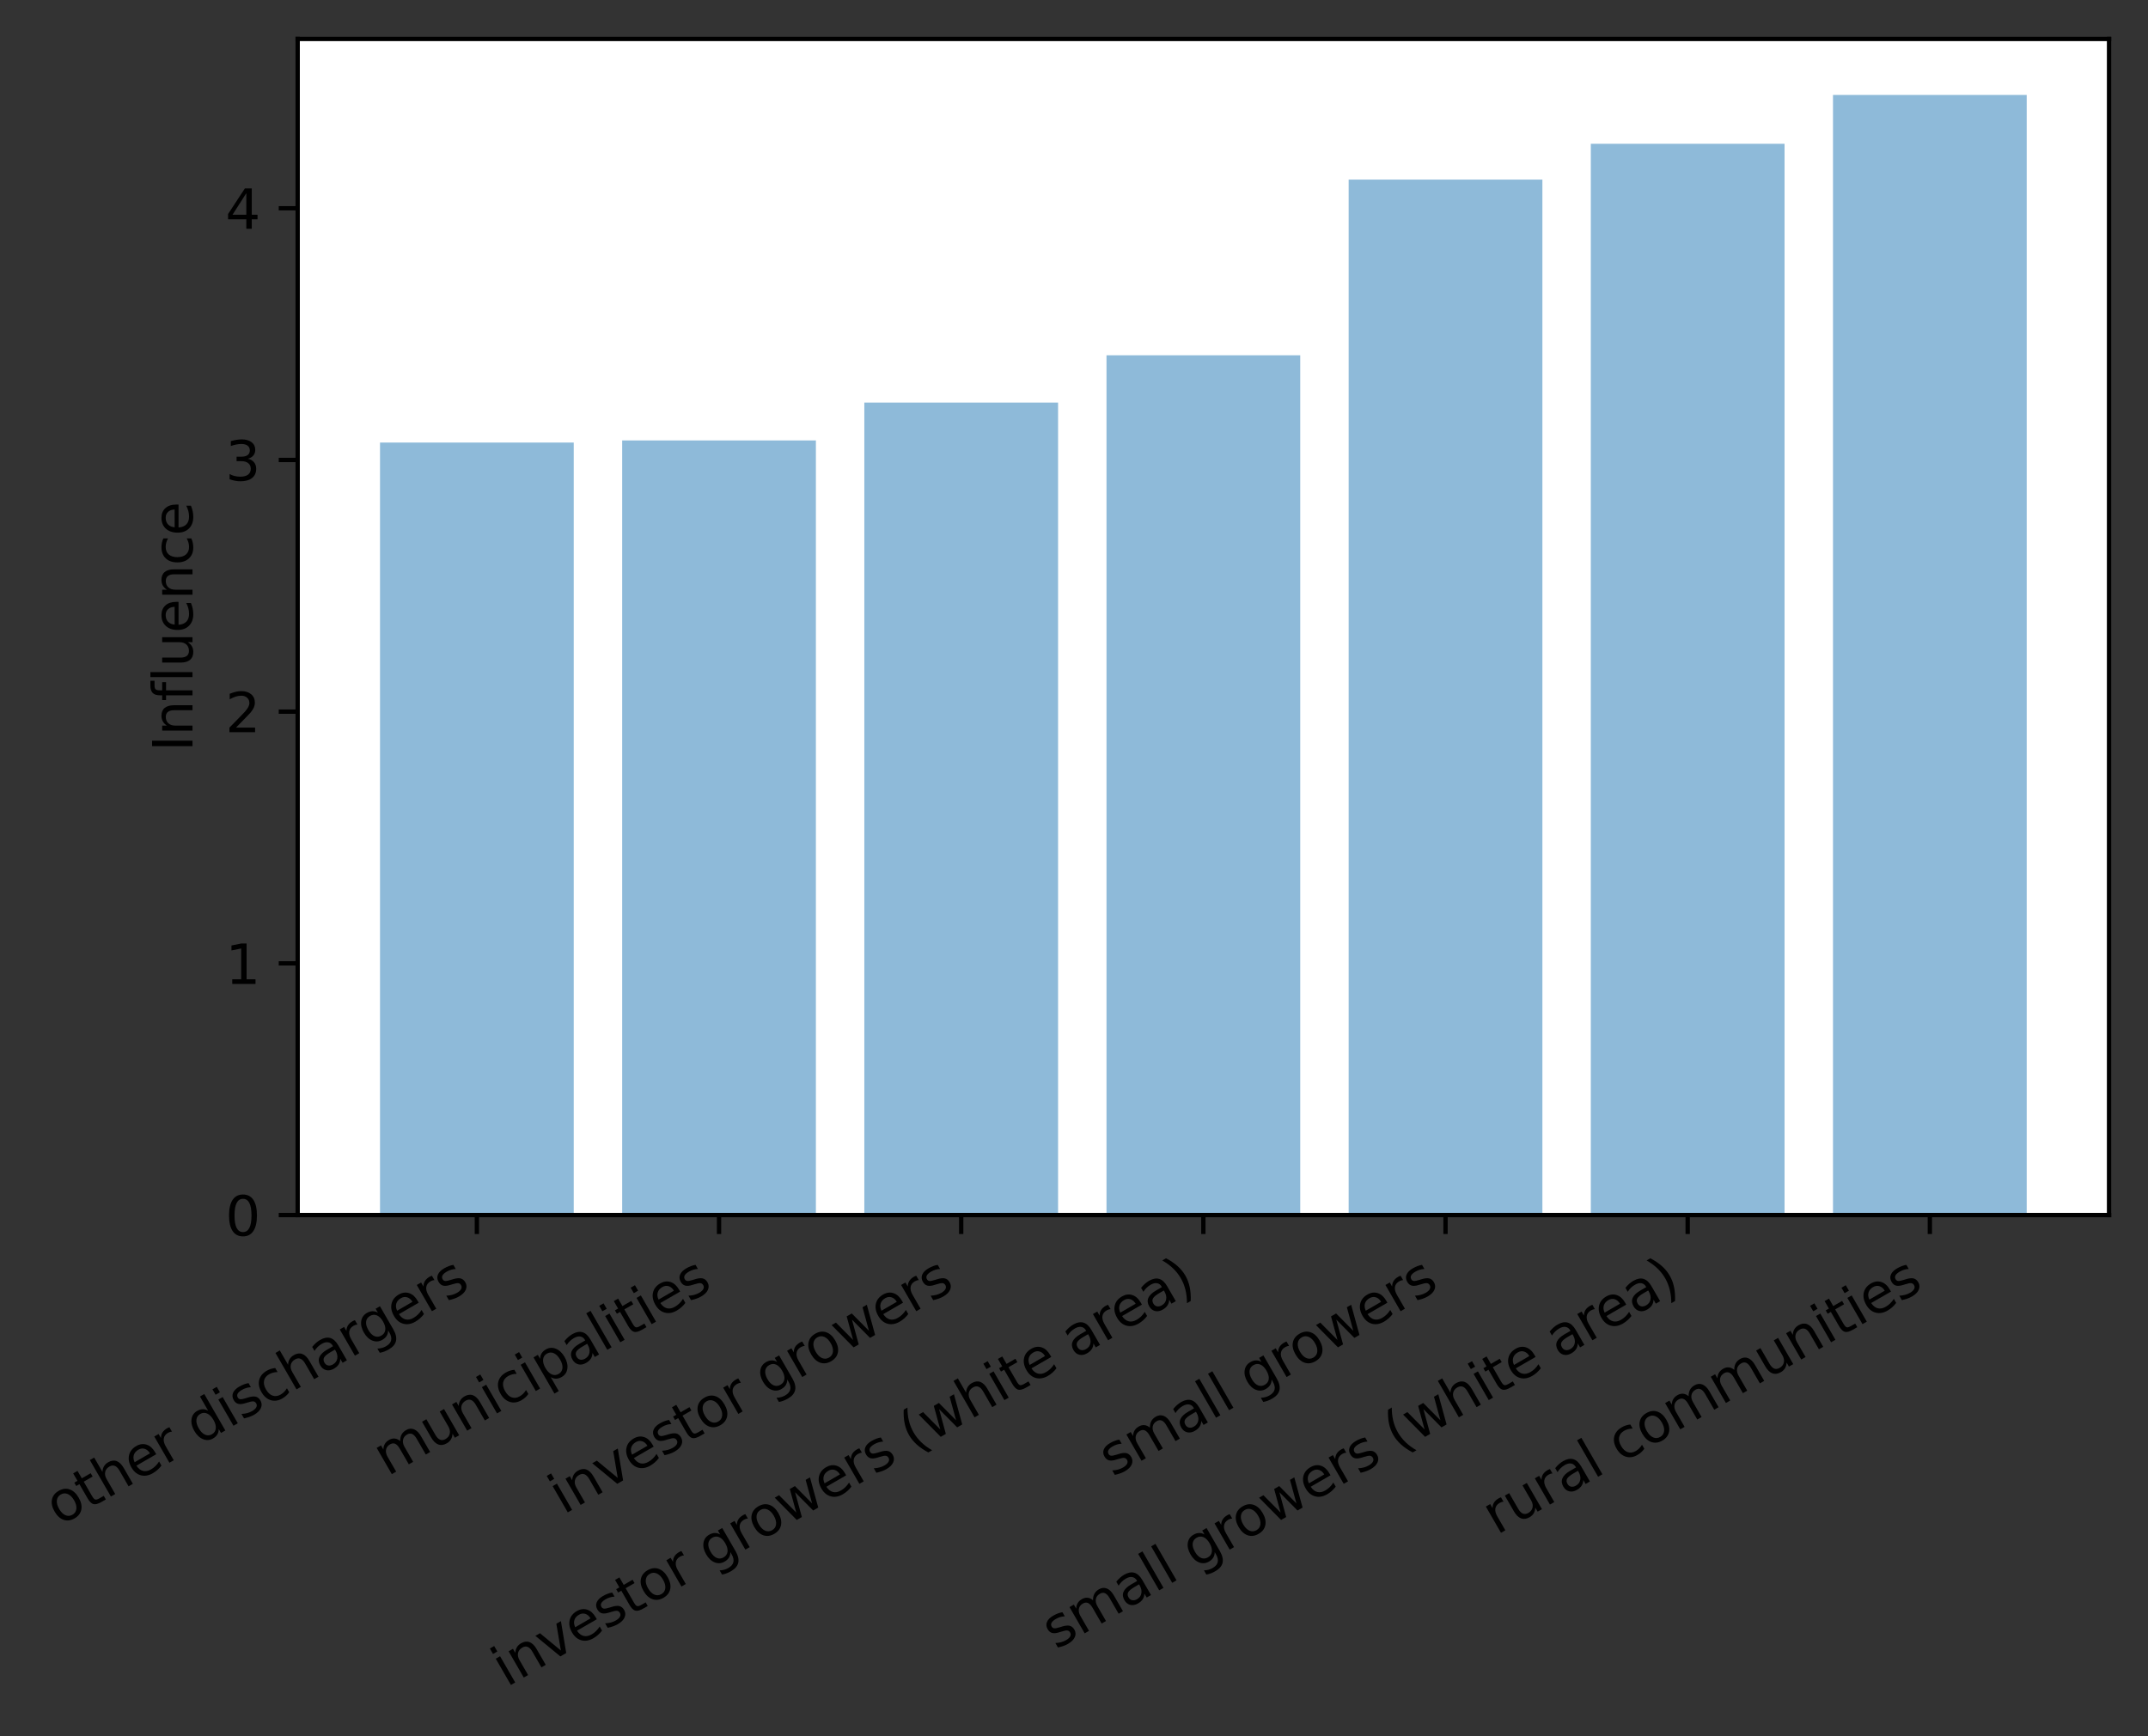 <?xml version="1.0" encoding="utf-8" standalone="no"?>
<!DOCTYPE svg PUBLIC "-//W3C//DTD SVG 1.1//EN"
  "http://www.w3.org/Graphics/SVG/1.1/DTD/svg11.dtd">
<svg height="320.997pt" version="1.1" viewBox="0 0 397.02 320.997" width="397.02pt" xmlns="http://www.w3.org/2000/svg" xmlns:xlink="http://www.w3.org/1999/xlink">
 <rect x="0" y="0" width="397.02" height="320.997" fill="#333333" stroke="none"/>
 <defs>
  <style type="text/css">*{stroke-linecap:butt;stroke-linejoin:round;}</style>
 </defs>
 <g id="figure_1">
  <g id="patch_1">
   <path d="M 0 320.997 
L 397.02 320.997 
L 397.02 0 
L 0 0 
z
" style="fill:none;"/>
  </g>
  <g id="axes_1">
   <g id="patch_2">
    <path d="M 55.02 224.64 
L 389.82 224.64 
L 389.82 7.2 
L 55.02 7.2 
z
" style="fill:#ffffff;"/>
   </g>
   <g id="patch_3">
    <path clip-path="url(#pc86fa536c8)" d="M 70.239 224.64 
L 106.046 224.64 
L 106.046 81.815 
L 70.239 81.815 
z
" style="fill:#1f77b4;opacity:0.5;"/>
   </g>
   <g id="patch_4">
    <path clip-path="url(#pc86fa536c8)" d="M 114.998 224.64 
L 150.805 224.64 
L 150.805 81.426 
L 114.998 81.426 
z
" style="fill:#1f77b4;opacity:0.5;"/>
   </g>
   <g id="patch_5">
    <path clip-path="url(#pc86fa536c8)" d="M 159.757 224.64 
L 195.565 224.64 
L 195.565 74.425 
L 159.757 74.425 
z
" style="fill:#1f77b4;opacity:0.5;"/>
   </g>
   <g id="patch_6">
    <path clip-path="url(#pc86fa536c8)" d="M 204.517 224.64 
L 240.324 224.64 
L 240.324 65.682 
L 204.517 65.682 
z
" style="fill:#1f77b4;opacity:0.5;"/>
   </g>
   <g id="patch_7">
    <path clip-path="url(#pc86fa536c8)" d="M 249.276 224.64 
L 285.084 224.64 
L 285.084 33.202 
L 249.276 33.202 
z
" style="fill:#1f77b4;opacity:0.5;"/>
   </g>
   <g id="patch_8">
    <path clip-path="url(#pc86fa536c8)" d="M 294.035 224.64 
L 329.843 224.64 
L 329.843 26.586 
L 294.035 26.586 
z
" style="fill:#1f77b4;opacity:0.5;"/>
   </g>
   <g id="patch_9">
    <path clip-path="url(#pc86fa536c8)" d="M 338.795 224.64 
L 374.602 224.64 
L 374.602 17.554 
L 338.795 17.554 
z
" style="fill:#1f77b4;opacity:0.5;"/>
   </g>
   <g id="matplotlib.axis_1">
    <g id="xtick_1">
     <g id="line2d_1">
      <defs>
       <path d="M 0 0 
L 0 3.5 
" id="mff412683ae" style="stroke:#000000;stroke-width:0.8;"/>
      </defs>
      <g>
       <use style="stroke:#000000;stroke-width:0.8;" x="88.142" xlink:href="#mff412683ae" y="224.64"/>
      </g>
     </g>
     <g id="text_1">
      <!-- other dischargers -->
      <g transform="translate(10.999 282.159)rotate(-30)scale(0.1 -0.1)">
       <defs>
        <path d="M 1959 3097 
Q 1497 3097 1228 2736 
Q 959 2375 959 1747 
Q 959 1119 1226 758 
Q 1494 397 1959 397 
Q 2419 397 2687 759 
Q 2956 1122 2956 1747 
Q 2956 2369 2687 2733 
Q 2419 3097 1959 3097 
z
M 1959 3584 
Q 2709 3584 3137 3096 
Q 3566 2609 3566 1747 
Q 3566 888 3137 398 
Q 2709 -91 1959 -91 
Q 1206 -91 779 398 
Q 353 888 353 1747 
Q 353 2609 779 3096 
Q 1206 3584 1959 3584 
z
" id="DejaVuSans-6f" transform="scale(0.016)"/>
        <path d="M 1172 4494 
L 1172 3500 
L 2356 3500 
L 2356 3053 
L 1172 3053 
L 1172 1153 
Q 1172 725 1289 603 
Q 1406 481 1766 481 
L 2356 481 
L 2356 0 
L 1766 0 
Q 1100 0 847 248 
Q 594 497 594 1153 
L 594 3053 
L 172 3053 
L 172 3500 
L 594 3500 
L 594 4494 
L 1172 4494 
z
" id="DejaVuSans-74" transform="scale(0.016)"/>
        <path d="M 3513 2113 
L 3513 0 
L 2938 0 
L 2938 2094 
Q 2938 2591 2744 2837 
Q 2550 3084 2163 3084 
Q 1697 3084 1428 2787 
Q 1159 2491 1159 1978 
L 1159 0 
L 581 0 
L 581 4863 
L 1159 4863 
L 1159 2956 
Q 1366 3272 1645 3428 
Q 1925 3584 2291 3584 
Q 2894 3584 3203 3211 
Q 3513 2838 3513 2113 
z
" id="DejaVuSans-68" transform="scale(0.016)"/>
        <path d="M 3597 1894 
L 3597 1613 
L 953 1613 
Q 991 1019 1311 708 
Q 1631 397 2203 397 
Q 2534 397 2845 478 
Q 3156 559 3463 722 
L 3463 178 
Q 3153 47 2828 -22 
Q 2503 -91 2169 -91 
Q 1331 -91 842 396 
Q 353 884 353 1716 
Q 353 2575 817 3079 
Q 1281 3584 2069 3584 
Q 2775 3584 3186 3129 
Q 3597 2675 3597 1894 
z
M 3022 2063 
Q 3016 2534 2758 2815 
Q 2500 3097 2075 3097 
Q 1594 3097 1305 2825 
Q 1016 2553 972 2059 
L 3022 2063 
z
" id="DejaVuSans-65" transform="scale(0.016)"/>
        <path d="M 2631 2963 
Q 2534 3019 2420 3045 
Q 2306 3072 2169 3072 
Q 1681 3072 1420 2755 
Q 1159 2438 1159 1844 
L 1159 0 
L 581 0 
L 581 3500 
L 1159 3500 
L 1159 2956 
Q 1341 3275 1631 3429 
Q 1922 3584 2338 3584 
Q 2397 3584 2469 3576 
Q 2541 3569 2628 3553 
L 2631 2963 
z
" id="DejaVuSans-72" transform="scale(0.016)"/>
        <path id="DejaVuSans-20" transform="scale(0.016)"/>
        <path d="M 2906 2969 
L 2906 4863 
L 3481 4863 
L 3481 0 
L 2906 0 
L 2906 525 
Q 2725 213 2448 61 
Q 2172 -91 1784 -91 
Q 1150 -91 751 415 
Q 353 922 353 1747 
Q 353 2572 751 3078 
Q 1150 3584 1784 3584 
Q 2172 3584 2448 3432 
Q 2725 3281 2906 2969 
z
M 947 1747 
Q 947 1113 1208 752 
Q 1469 391 1925 391 
Q 2381 391 2643 752 
Q 2906 1113 2906 1747 
Q 2906 2381 2643 2742 
Q 2381 3103 1925 3103 
Q 1469 3103 1208 2742 
Q 947 2381 947 1747 
z
" id="DejaVuSans-64" transform="scale(0.016)"/>
        <path d="M 603 3500 
L 1178 3500 
L 1178 0 
L 603 0 
L 603 3500 
z
M 603 4863 
L 1178 4863 
L 1178 4134 
L 603 4134 
L 603 4863 
z
" id="DejaVuSans-69" transform="scale(0.016)"/>
        <path d="M 2834 3397 
L 2834 2853 
Q 2591 2978 2328 3040 
Q 2066 3103 1784 3103 
Q 1356 3103 1142 2972 
Q 928 2841 928 2578 
Q 928 2378 1081 2264 
Q 1234 2150 1697 2047 
L 1894 2003 
Q 2506 1872 2764 1633 
Q 3022 1394 3022 966 
Q 3022 478 2636 193 
Q 2250 -91 1575 -91 
Q 1294 -91 989 -36 
Q 684 19 347 128 
L 347 722 
Q 666 556 975 473 
Q 1284 391 1588 391 
Q 1994 391 2212 530 
Q 2431 669 2431 922 
Q 2431 1156 2273 1281 
Q 2116 1406 1581 1522 
L 1381 1569 
Q 847 1681 609 1914 
Q 372 2147 372 2553 
Q 372 3047 722 3315 
Q 1072 3584 1716 3584 
Q 2034 3584 2315 3537 
Q 2597 3491 2834 3397 
z
" id="DejaVuSans-73" transform="scale(0.016)"/>
        <path d="M 3122 3366 
L 3122 2828 
Q 2878 2963 2633 3030 
Q 2388 3097 2138 3097 
Q 1578 3097 1268 2742 
Q 959 2388 959 1747 
Q 959 1106 1268 751 
Q 1578 397 2138 397 
Q 2388 397 2633 464 
Q 2878 531 3122 666 
L 3122 134 
Q 2881 22 2623 -34 
Q 2366 -91 2075 -91 
Q 1284 -91 818 406 
Q 353 903 353 1747 
Q 353 2603 823 3093 
Q 1294 3584 2113 3584 
Q 2378 3584 2631 3529 
Q 2884 3475 3122 3366 
z
" id="DejaVuSans-63" transform="scale(0.016)"/>
        <path d="M 2194 1759 
Q 1497 1759 1228 1600 
Q 959 1441 959 1056 
Q 959 750 1161 570 
Q 1363 391 1709 391 
Q 2188 391 2477 730 
Q 2766 1069 2766 1631 
L 2766 1759 
L 2194 1759 
z
M 3341 1997 
L 3341 0 
L 2766 0 
L 2766 531 
Q 2569 213 2275 61 
Q 1981 -91 1556 -91 
Q 1019 -91 701 211 
Q 384 513 384 1019 
Q 384 1609 779 1909 
Q 1175 2209 1959 2209 
L 2766 2209 
L 2766 2266 
Q 2766 2663 2505 2880 
Q 2244 3097 1772 3097 
Q 1472 3097 1187 3025 
Q 903 2953 641 2809 
L 641 3341 
Q 956 3463 1253 3523 
Q 1550 3584 1831 3584 
Q 2591 3584 2966 3190 
Q 3341 2797 3341 1997 
z
" id="DejaVuSans-61" transform="scale(0.016)"/>
        <path d="M 2906 1791 
Q 2906 2416 2648 2759 
Q 2391 3103 1925 3103 
Q 1463 3103 1205 2759 
Q 947 2416 947 1791 
Q 947 1169 1205 825 
Q 1463 481 1925 481 
Q 2391 481 2648 825 
Q 2906 1169 2906 1791 
z
M 3481 434 
Q 3481 -459 3084 -895 
Q 2688 -1331 1869 -1331 
Q 1566 -1331 1297 -1286 
Q 1028 -1241 775 -1147 
L 775 -588 
Q 1028 -725 1275 -790 
Q 1522 -856 1778 -856 
Q 2344 -856 2625 -561 
Q 2906 -266 2906 331 
L 2906 616 
Q 2728 306 2450 153 
Q 2172 0 1784 0 
Q 1141 0 747 490 
Q 353 981 353 1791 
Q 353 2603 747 3093 
Q 1141 3584 1784 3584 
Q 2172 3584 2450 3431 
Q 2728 3278 2906 2969 
L 2906 3500 
L 3481 3500 
L 3481 434 
z
" id="DejaVuSans-67" transform="scale(0.016)"/>
       </defs>
       <use xlink:href="#DejaVuSans-6f"/>
       <use x="61.182" xlink:href="#DejaVuSans-74"/>
       <use x="100.391" xlink:href="#DejaVuSans-68"/>
       <use x="163.77" xlink:href="#DejaVuSans-65"/>
       <use x="225.293" xlink:href="#DejaVuSans-72"/>
       <use x="266.406" xlink:href="#DejaVuSans-20"/>
       <use x="298.193" xlink:href="#DejaVuSans-64"/>
       <use x="361.67" xlink:href="#DejaVuSans-69"/>
       <use x="389.453" xlink:href="#DejaVuSans-73"/>
       <use x="441.553" xlink:href="#DejaVuSans-63"/>
       <use x="496.533" xlink:href="#DejaVuSans-68"/>
       <use x="559.912" xlink:href="#DejaVuSans-61"/>
       <use x="621.191" xlink:href="#DejaVuSans-72"/>
       <use x="660.555" xlink:href="#DejaVuSans-67"/>
       <use x="724.031" xlink:href="#DejaVuSans-65"/>
       <use x="785.555" xlink:href="#DejaVuSans-72"/>
       <use x="826.668" xlink:href="#DejaVuSans-73"/>
      </g>
     </g>
    </g>
    <g id="xtick_2">
     <g id="line2d_2">
      <g>
       <use style="stroke:#000000;stroke-width:0.8;" x="132.902" xlink:href="#mff412683ae" y="224.64"/>
      </g>
     </g>
     <g id="text_2">
      <!-- municipalities -->
      <g transform="translate(71.618 273.002)rotate(-30)scale(0.1 -0.1)">
       <defs>
        <path d="M 3328 2828 
Q 3544 3216 3844 3400 
Q 4144 3584 4550 3584 
Q 5097 3584 5394 3201 
Q 5691 2819 5691 2113 
L 5691 0 
L 5113 0 
L 5113 2094 
Q 5113 2597 4934 2840 
Q 4756 3084 4391 3084 
Q 3944 3084 3684 2787 
Q 3425 2491 3425 1978 
L 3425 0 
L 2847 0 
L 2847 2094 
Q 2847 2600 2669 2842 
Q 2491 3084 2119 3084 
Q 1678 3084 1418 2786 
Q 1159 2488 1159 1978 
L 1159 0 
L 581 0 
L 581 3500 
L 1159 3500 
L 1159 2956 
Q 1356 3278 1631 3431 
Q 1906 3584 2284 3584 
Q 2666 3584 2933 3390 
Q 3200 3197 3328 2828 
z
" id="DejaVuSans-6d" transform="scale(0.016)"/>
        <path d="M 544 1381 
L 544 3500 
L 1119 3500 
L 1119 1403 
Q 1119 906 1312 657 
Q 1506 409 1894 409 
Q 2359 409 2629 706 
Q 2900 1003 2900 1516 
L 2900 3500 
L 3475 3500 
L 3475 0 
L 2900 0 
L 2900 538 
Q 2691 219 2414 64 
Q 2138 -91 1772 -91 
Q 1169 -91 856 284 
Q 544 659 544 1381 
z
M 1991 3584 
L 1991 3584 
z
" id="DejaVuSans-75" transform="scale(0.016)"/>
        <path d="M 3513 2113 
L 3513 0 
L 2938 0 
L 2938 2094 
Q 2938 2591 2744 2837 
Q 2550 3084 2163 3084 
Q 1697 3084 1428 2787 
Q 1159 2491 1159 1978 
L 1159 0 
L 581 0 
L 581 3500 
L 1159 3500 
L 1159 2956 
Q 1366 3272 1645 3428 
Q 1925 3584 2291 3584 
Q 2894 3584 3203 3211 
Q 3513 2838 3513 2113 
z
" id="DejaVuSans-6e" transform="scale(0.016)"/>
        <path d="M 1159 525 
L 1159 -1331 
L 581 -1331 
L 581 3500 
L 1159 3500 
L 1159 2969 
Q 1341 3281 1617 3432 
Q 1894 3584 2278 3584 
Q 2916 3584 3314 3078 
Q 3713 2572 3713 1747 
Q 3713 922 3314 415 
Q 2916 -91 2278 -91 
Q 1894 -91 1617 61 
Q 1341 213 1159 525 
z
M 3116 1747 
Q 3116 2381 2855 2742 
Q 2594 3103 2138 3103 
Q 1681 3103 1420 2742 
Q 1159 2381 1159 1747 
Q 1159 1113 1420 752 
Q 1681 391 2138 391 
Q 2594 391 2855 752 
Q 3116 1113 3116 1747 
z
" id="DejaVuSans-70" transform="scale(0.016)"/>
        <path d="M 603 4863 
L 1178 4863 
L 1178 0 
L 603 0 
L 603 4863 
z
" id="DejaVuSans-6c" transform="scale(0.016)"/>
       </defs>
       <use xlink:href="#DejaVuSans-6d"/>
       <use x="97.412" xlink:href="#DejaVuSans-75"/>
       <use x="160.791" xlink:href="#DejaVuSans-6e"/>
       <use x="224.17" xlink:href="#DejaVuSans-69"/>
       <use x="251.953" xlink:href="#DejaVuSans-63"/>
       <use x="306.934" xlink:href="#DejaVuSans-69"/>
       <use x="334.717" xlink:href="#DejaVuSans-70"/>
       <use x="398.193" xlink:href="#DejaVuSans-61"/>
       <use x="459.473" xlink:href="#DejaVuSans-6c"/>
       <use x="487.256" xlink:href="#DejaVuSans-69"/>
       <use x="515.039" xlink:href="#DejaVuSans-74"/>
       <use x="554.248" xlink:href="#DejaVuSans-69"/>
       <use x="582.031" xlink:href="#DejaVuSans-65"/>
       <use x="643.555" xlink:href="#DejaVuSans-73"/>
      </g>
     </g>
    </g>
    <g id="xtick_3">
     <g id="line2d_3">
      <g>
       <use style="stroke:#000000;stroke-width:0.8;" x="177.661" xlink:href="#mff412683ae" y="224.64"/>
      </g>
     </g>
     <g id="text_3">
      <!-- investor growers -->
      <g transform="translate(104.109 280.085)rotate(-30)scale(0.1 -0.1)">
       <defs>
        <path d="M 191 3500 
L 800 3500 
L 1894 563 
L 2988 3500 
L 3597 3500 
L 2284 0 
L 1503 0 
L 191 3500 
z
" id="DejaVuSans-76" transform="scale(0.016)"/>
        <path d="M 269 3500 
L 844 3500 
L 1563 769 
L 2278 3500 
L 2956 3500 
L 3675 769 
L 4391 3500 
L 4966 3500 
L 4050 0 
L 3372 0 
L 2619 2869 
L 1863 0 
L 1184 0 
L 269 3500 
z
" id="DejaVuSans-77" transform="scale(0.016)"/>
       </defs>
       <use xlink:href="#DejaVuSans-69"/>
       <use x="27.783" xlink:href="#DejaVuSans-6e"/>
       <use x="91.162" xlink:href="#DejaVuSans-76"/>
       <use x="150.342" xlink:href="#DejaVuSans-65"/>
       <use x="211.865" xlink:href="#DejaVuSans-73"/>
       <use x="263.965" xlink:href="#DejaVuSans-74"/>
       <use x="303.174" xlink:href="#DejaVuSans-6f"/>
       <use x="364.355" xlink:href="#DejaVuSans-72"/>
       <use x="405.469" xlink:href="#DejaVuSans-20"/>
       <use x="437.256" xlink:href="#DejaVuSans-67"/>
       <use x="500.732" xlink:href="#DejaVuSans-72"/>
       <use x="539.596" xlink:href="#DejaVuSans-6f"/>
       <use x="600.777" xlink:href="#DejaVuSans-77"/>
       <use x="682.564" xlink:href="#DejaVuSans-65"/>
       <use x="744.088" xlink:href="#DejaVuSans-72"/>
       <use x="785.201" xlink:href="#DejaVuSans-73"/>
      </g>
     </g>
    </g>
    <g id="xtick_4">
     <g id="line2d_4">
      <g>
       <use style="stroke:#000000;stroke-width:0.8;" x="222.42" xlink:href="#mff412683ae" y="224.64"/>
      </g>
     </g>
     <g id="text_4">
      <!-- investor growers (white area) -->
      <g transform="translate(93.597 311.996)rotate(-30)scale(0.1 -0.1)">
       <defs>
        <path d="M 1984 4856 
Q 1566 4138 1362 3434 
Q 1159 2731 1159 2009 
Q 1159 1288 1364 580 
Q 1569 -128 1984 -844 
L 1484 -844 
Q 1016 -109 783 600 
Q 550 1309 550 2009 
Q 550 2706 781 3412 
Q 1013 4119 1484 4856 
L 1984 4856 
z
" id="DejaVuSans-28" transform="scale(0.016)"/>
        <path d="M 513 4856 
L 1013 4856 
Q 1481 4119 1714 3412 
Q 1947 2706 1947 2009 
Q 1947 1309 1714 600 
Q 1481 -109 1013 -844 
L 513 -844 
Q 928 -128 1133 580 
Q 1338 1288 1338 2009 
Q 1338 2731 1133 3434 
Q 928 4138 513 4856 
z
" id="DejaVuSans-29" transform="scale(0.016)"/>
       </defs>
       <use xlink:href="#DejaVuSans-69"/>
       <use x="27.783" xlink:href="#DejaVuSans-6e"/>
       <use x="91.162" xlink:href="#DejaVuSans-76"/>
       <use x="150.342" xlink:href="#DejaVuSans-65"/>
       <use x="211.865" xlink:href="#DejaVuSans-73"/>
       <use x="263.965" xlink:href="#DejaVuSans-74"/>
       <use x="303.174" xlink:href="#DejaVuSans-6f"/>
       <use x="364.355" xlink:href="#DejaVuSans-72"/>
       <use x="405.469" xlink:href="#DejaVuSans-20"/>
       <use x="437.256" xlink:href="#DejaVuSans-67"/>
       <use x="500.732" xlink:href="#DejaVuSans-72"/>
       <use x="539.596" xlink:href="#DejaVuSans-6f"/>
       <use x="600.777" xlink:href="#DejaVuSans-77"/>
       <use x="682.564" xlink:href="#DejaVuSans-65"/>
       <use x="744.088" xlink:href="#DejaVuSans-72"/>
       <use x="785.201" xlink:href="#DejaVuSans-73"/>
       <use x="837.301" xlink:href="#DejaVuSans-20"/>
       <use x="869.088" xlink:href="#DejaVuSans-28"/>
       <use x="908.102" xlink:href="#DejaVuSans-77"/>
       <use x="989.889" xlink:href="#DejaVuSans-68"/>
       <use x="1053.268" xlink:href="#DejaVuSans-69"/>
       <use x="1081.051" xlink:href="#DejaVuSans-74"/>
       <use x="1120.26" xlink:href="#DejaVuSans-65"/>
       <use x="1181.783" xlink:href="#DejaVuSans-20"/>
       <use x="1213.57" xlink:href="#DejaVuSans-61"/>
       <use x="1274.85" xlink:href="#DejaVuSans-72"/>
       <use x="1313.713" xlink:href="#DejaVuSans-65"/>
       <use x="1375.236" xlink:href="#DejaVuSans-61"/>
       <use x="1436.516" xlink:href="#DejaVuSans-29"/>
      </g>
     </g>
    </g>
    <g id="xtick_5">
     <g id="line2d_5">
      <g>
       <use style="stroke:#000000;stroke-width:0.8;" x="267.18" xlink:href="#mff412683ae" y="224.64"/>
      </g>
     </g>
     <g id="text_5">
      <!-- small growers -->
      <g transform="translate(205.677 273.129)rotate(-30)scale(0.1 -0.1)">
       <use xlink:href="#DejaVuSans-73"/>
       <use x="52.1" xlink:href="#DejaVuSans-6d"/>
       <use x="149.512" xlink:href="#DejaVuSans-61"/>
       <use x="210.791" xlink:href="#DejaVuSans-6c"/>
       <use x="238.574" xlink:href="#DejaVuSans-6c"/>
       <use x="266.357" xlink:href="#DejaVuSans-20"/>
       <use x="298.145" xlink:href="#DejaVuSans-67"/>
       <use x="361.621" xlink:href="#DejaVuSans-72"/>
       <use x="400.484" xlink:href="#DejaVuSans-6f"/>
       <use x="461.666" xlink:href="#DejaVuSans-77"/>
       <use x="543.453" xlink:href="#DejaVuSans-65"/>
       <use x="604.977" xlink:href="#DejaVuSans-72"/>
       <use x="646.09" xlink:href="#DejaVuSans-73"/>
      </g>
     </g>
    </g>
    <g id="xtick_6">
     <g id="line2d_6">
      <g>
       <use style="stroke:#000000;stroke-width:0.8;" x="311.939" xlink:href="#mff412683ae" y="224.64"/>
      </g>
     </g>
     <g id="text_6">
      <!-- small growers (white area) -->
      <g transform="translate(195.165 305.04)rotate(-30)scale(0.1 -0.1)">
       <use xlink:href="#DejaVuSans-73"/>
       <use x="52.1" xlink:href="#DejaVuSans-6d"/>
       <use x="149.512" xlink:href="#DejaVuSans-61"/>
       <use x="210.791" xlink:href="#DejaVuSans-6c"/>
       <use x="238.574" xlink:href="#DejaVuSans-6c"/>
       <use x="266.357" xlink:href="#DejaVuSans-20"/>
       <use x="298.145" xlink:href="#DejaVuSans-67"/>
       <use x="361.621" xlink:href="#DejaVuSans-72"/>
       <use x="400.484" xlink:href="#DejaVuSans-6f"/>
       <use x="461.666" xlink:href="#DejaVuSans-77"/>
       <use x="543.453" xlink:href="#DejaVuSans-65"/>
       <use x="604.977" xlink:href="#DejaVuSans-72"/>
       <use x="646.09" xlink:href="#DejaVuSans-73"/>
       <use x="698.189" xlink:href="#DejaVuSans-20"/>
       <use x="729.977" xlink:href="#DejaVuSans-28"/>
       <use x="768.99" xlink:href="#DejaVuSans-77"/>
       <use x="850.777" xlink:href="#DejaVuSans-68"/>
       <use x="914.156" xlink:href="#DejaVuSans-69"/>
       <use x="941.939" xlink:href="#DejaVuSans-74"/>
       <use x="981.148" xlink:href="#DejaVuSans-65"/>
       <use x="1042.672" xlink:href="#DejaVuSans-20"/>
       <use x="1074.459" xlink:href="#DejaVuSans-61"/>
       <use x="1135.738" xlink:href="#DejaVuSans-72"/>
       <use x="1174.602" xlink:href="#DejaVuSans-65"/>
       <use x="1236.125" xlink:href="#DejaVuSans-61"/>
       <use x="1297.404" xlink:href="#DejaVuSans-29"/>
      </g>
     </g>
    </g>
    <g id="xtick_7">
     <g id="line2d_7">
      <g>
       <use style="stroke:#000000;stroke-width:0.8;" x="356.699" xlink:href="#mff412683ae" y="224.64"/>
      </g>
     </g>
     <g id="text_7">
      <!-- rural communities -->
      <g transform="translate(276.628 283.849)rotate(-30)scale(0.1 -0.1)">
       <use xlink:href="#DejaVuSans-72"/>
       <use x="41.113" xlink:href="#DejaVuSans-75"/>
       <use x="104.492" xlink:href="#DejaVuSans-72"/>
       <use x="145.605" xlink:href="#DejaVuSans-61"/>
       <use x="206.885" xlink:href="#DejaVuSans-6c"/>
       <use x="234.668" xlink:href="#DejaVuSans-20"/>
       <use x="266.455" xlink:href="#DejaVuSans-63"/>
       <use x="321.436" xlink:href="#DejaVuSans-6f"/>
       <use x="382.617" xlink:href="#DejaVuSans-6d"/>
       <use x="480.029" xlink:href="#DejaVuSans-6d"/>
       <use x="577.441" xlink:href="#DejaVuSans-75"/>
       <use x="640.82" xlink:href="#DejaVuSans-6e"/>
       <use x="704.199" xlink:href="#DejaVuSans-69"/>
       <use x="731.982" xlink:href="#DejaVuSans-74"/>
       <use x="771.191" xlink:href="#DejaVuSans-69"/>
       <use x="798.975" xlink:href="#DejaVuSans-65"/>
       <use x="860.498" xlink:href="#DejaVuSans-73"/>
      </g>
     </g>
    </g>
   </g>
   <g id="matplotlib.axis_2">
    <g id="ytick_1">
     <g id="line2d_8">
      <defs>
       <path d="M 0 0 
L -3.5 0 
" id="m8b43d39df5" style="stroke:#000000;stroke-width:0.8;"/>
      </defs>
      <g>
       <use style="stroke:#000000;stroke-width:0.8;" x="55.02" xlink:href="#m8b43d39df5" y="224.64"/>
      </g>
     </g>
     <g id="text_8">
      <!-- 0 -->
      <g transform="translate(41.658 228.439)scale(0.1 -0.1)">
       <defs>
        <path d="M 2034 4250 
Q 1547 4250 1301 3770 
Q 1056 3291 1056 2328 
Q 1056 1369 1301 889 
Q 1547 409 2034 409 
Q 2525 409 2770 889 
Q 3016 1369 3016 2328 
Q 3016 3291 2770 3770 
Q 2525 4250 2034 4250 
z
M 2034 4750 
Q 2819 4750 3233 4129 
Q 3647 3509 3647 2328 
Q 3647 1150 3233 529 
Q 2819 -91 2034 -91 
Q 1250 -91 836 529 
Q 422 1150 422 2328 
Q 422 3509 836 4129 
Q 1250 4750 2034 4750 
z
" id="DejaVuSans-30" transform="scale(0.016)"/>
       </defs>
       <use xlink:href="#DejaVuSans-30"/>
      </g>
     </g>
    </g>
    <g id="ytick_2">
     <g id="line2d_9">
      <g>
       <use style="stroke:#000000;stroke-width:0.8;" x="55.02" xlink:href="#m8b43d39df5" y="178.105"/>
      </g>
     </g>
     <g id="text_9">
      <!-- 1 -->
      <g transform="translate(41.658 181.904)scale(0.1 -0.1)">
       <defs>
        <path d="M 794 531 
L 1825 531 
L 1825 4091 
L 703 3866 
L 703 4441 
L 1819 4666 
L 2450 4666 
L 2450 531 
L 3481 531 
L 3481 0 
L 794 0 
L 794 531 
z
" id="DejaVuSans-31" transform="scale(0.016)"/>
       </defs>
       <use xlink:href="#DejaVuSans-31"/>
      </g>
     </g>
    </g>
    <g id="ytick_3">
     <g id="line2d_10">
      <g>
       <use style="stroke:#000000;stroke-width:0.8;" x="55.02" xlink:href="#m8b43d39df5" y="131.57"/>
      </g>
     </g>
     <g id="text_10">
      <!-- 2 -->
      <g transform="translate(41.658 135.369)scale(0.1 -0.1)">
       <defs>
        <path d="M 1228 531 
L 3431 531 
L 3431 0 
L 469 0 
L 469 531 
Q 828 903 1448 1529 
Q 2069 2156 2228 2338 
Q 2531 2678 2651 2914 
Q 2772 3150 2772 3378 
Q 2772 3750 2511 3984 
Q 2250 4219 1831 4219 
Q 1534 4219 1204 4116 
Q 875 4013 500 3803 
L 500 4441 
Q 881 4594 1212 4672 
Q 1544 4750 1819 4750 
Q 2544 4750 2975 4387 
Q 3406 4025 3406 3419 
Q 3406 3131 3298 2873 
Q 3191 2616 2906 2266 
Q 2828 2175 2409 1742 
Q 1991 1309 1228 531 
z
" id="DejaVuSans-32" transform="scale(0.016)"/>
       </defs>
       <use xlink:href="#DejaVuSans-32"/>
      </g>
     </g>
    </g>
    <g id="ytick_4">
     <g id="line2d_11">
      <g>
       <use style="stroke:#000000;stroke-width:0.8;" x="55.02" xlink:href="#m8b43d39df5" y="85.035"/>
      </g>
     </g>
     <g id="text_11">
      <!-- 3 -->
      <g transform="translate(41.658 88.834)scale(0.1 -0.1)">
       <defs>
        <path d="M 2597 2516 
Q 3050 2419 3304 2112 
Q 3559 1806 3559 1356 
Q 3559 666 3084 287 
Q 2609 -91 1734 -91 
Q 1441 -91 1130 -33 
Q 819 25 488 141 
L 488 750 
Q 750 597 1062 519 
Q 1375 441 1716 441 
Q 2309 441 2620 675 
Q 2931 909 2931 1356 
Q 2931 1769 2642 2001 
Q 2353 2234 1838 2234 
L 1294 2234 
L 1294 2753 
L 1863 2753 
Q 2328 2753 2575 2939 
Q 2822 3125 2822 3475 
Q 2822 3834 2567 4026 
Q 2313 4219 1838 4219 
Q 1578 4219 1281 4162 
Q 984 4106 628 3988 
L 628 4550 
Q 988 4650 1302 4700 
Q 1616 4750 1894 4750 
Q 2613 4750 3031 4423 
Q 3450 4097 3450 3541 
Q 3450 3153 3228 2886 
Q 3006 2619 2597 2516 
z
" id="DejaVuSans-33" transform="scale(0.016)"/>
       </defs>
       <use xlink:href="#DejaVuSans-33"/>
      </g>
     </g>
    </g>
    <g id="ytick_5">
     <g id="line2d_12">
      <g>
       <use style="stroke:#000000;stroke-width:0.8;" x="55.02" xlink:href="#m8b43d39df5" y="38.5"/>
      </g>
     </g>
     <g id="text_12">
      <!-- 4 -->
      <g transform="translate(41.658 42.299)scale(0.1 -0.1)">
       <defs>
        <path d="M 2419 4116 
L 825 1625 
L 2419 1625 
L 2419 4116 
z
M 2253 4666 
L 3047 4666 
L 3047 1625 
L 3713 1625 
L 3713 1100 
L 3047 1100 
L 3047 0 
L 2419 0 
L 2419 1100 
L 313 1100 
L 313 1709 
L 2253 4666 
z
" id="DejaVuSans-34" transform="scale(0.016)"/>
       </defs>
       <use xlink:href="#DejaVuSans-34"/>
      </g>
     </g>
    </g>
    <g id="text_13">
     <!-- Influence -->
     <g transform="translate(35.578 138.953)rotate(-90)scale(0.1 -0.1)">
      <defs>
       <path d="M 628 4666 
L 1259 4666 
L 1259 0 
L 628 0 
L 628 4666 
z
" id="DejaVuSans-49" transform="scale(0.016)"/>
       <path d="M 2375 4863 
L 2375 4384 
L 1825 4384 
Q 1516 4384 1395 4259 
Q 1275 4134 1275 3809 
L 1275 3500 
L 2222 3500 
L 2222 3053 
L 1275 3053 
L 1275 0 
L 697 0 
L 697 3053 
L 147 3053 
L 147 3500 
L 697 3500 
L 697 3744 
Q 697 4328 969 4595 
Q 1241 4863 1831 4863 
L 2375 4863 
z
" id="DejaVuSans-66" transform="scale(0.016)"/>
      </defs>
      <use xlink:href="#DejaVuSans-49"/>
      <use x="29.492" xlink:href="#DejaVuSans-6e"/>
      <use x="92.871" xlink:href="#DejaVuSans-66"/>
      <use x="128.076" xlink:href="#DejaVuSans-6c"/>
      <use x="155.859" xlink:href="#DejaVuSans-75"/>
      <use x="219.238" xlink:href="#DejaVuSans-65"/>
      <use x="280.762" xlink:href="#DejaVuSans-6e"/>
      <use x="344.141" xlink:href="#DejaVuSans-63"/>
      <use x="399.121" xlink:href="#DejaVuSans-65"/>
     </g>
    </g>
   </g>
   <g id="patch_10">
    <path d="M 55.02 224.64 
L 55.02 7.2 
" style="fill:none;stroke:#000000;stroke-linecap:square;stroke-linejoin:miter;stroke-width:0.8;"/>
   </g>
   <g id="patch_11">
    <path d="M 389.82 224.64 
L 389.82 7.2 
" style="fill:none;stroke:#000000;stroke-linecap:square;stroke-linejoin:miter;stroke-width:0.8;"/>
   </g>
   <g id="patch_12">
    <path d="M 55.02 224.64 
L 389.82 224.64 
" style="fill:none;stroke:#000000;stroke-linecap:square;stroke-linejoin:miter;stroke-width:0.8;"/>
   </g>
   <g id="patch_13">
    <path d="M 55.02 7.2 
L 389.82 7.2 
" style="fill:none;stroke:#000000;stroke-linecap:square;stroke-linejoin:miter;stroke-width:0.8;"/>
   </g>
  </g>
 </g>
 <defs>
  <clipPath id="pc86fa536c8">
   <rect height="217.44" width="334.8" x="55.02" y="7.2"/>
  </clipPath>
 </defs>
</svg>
